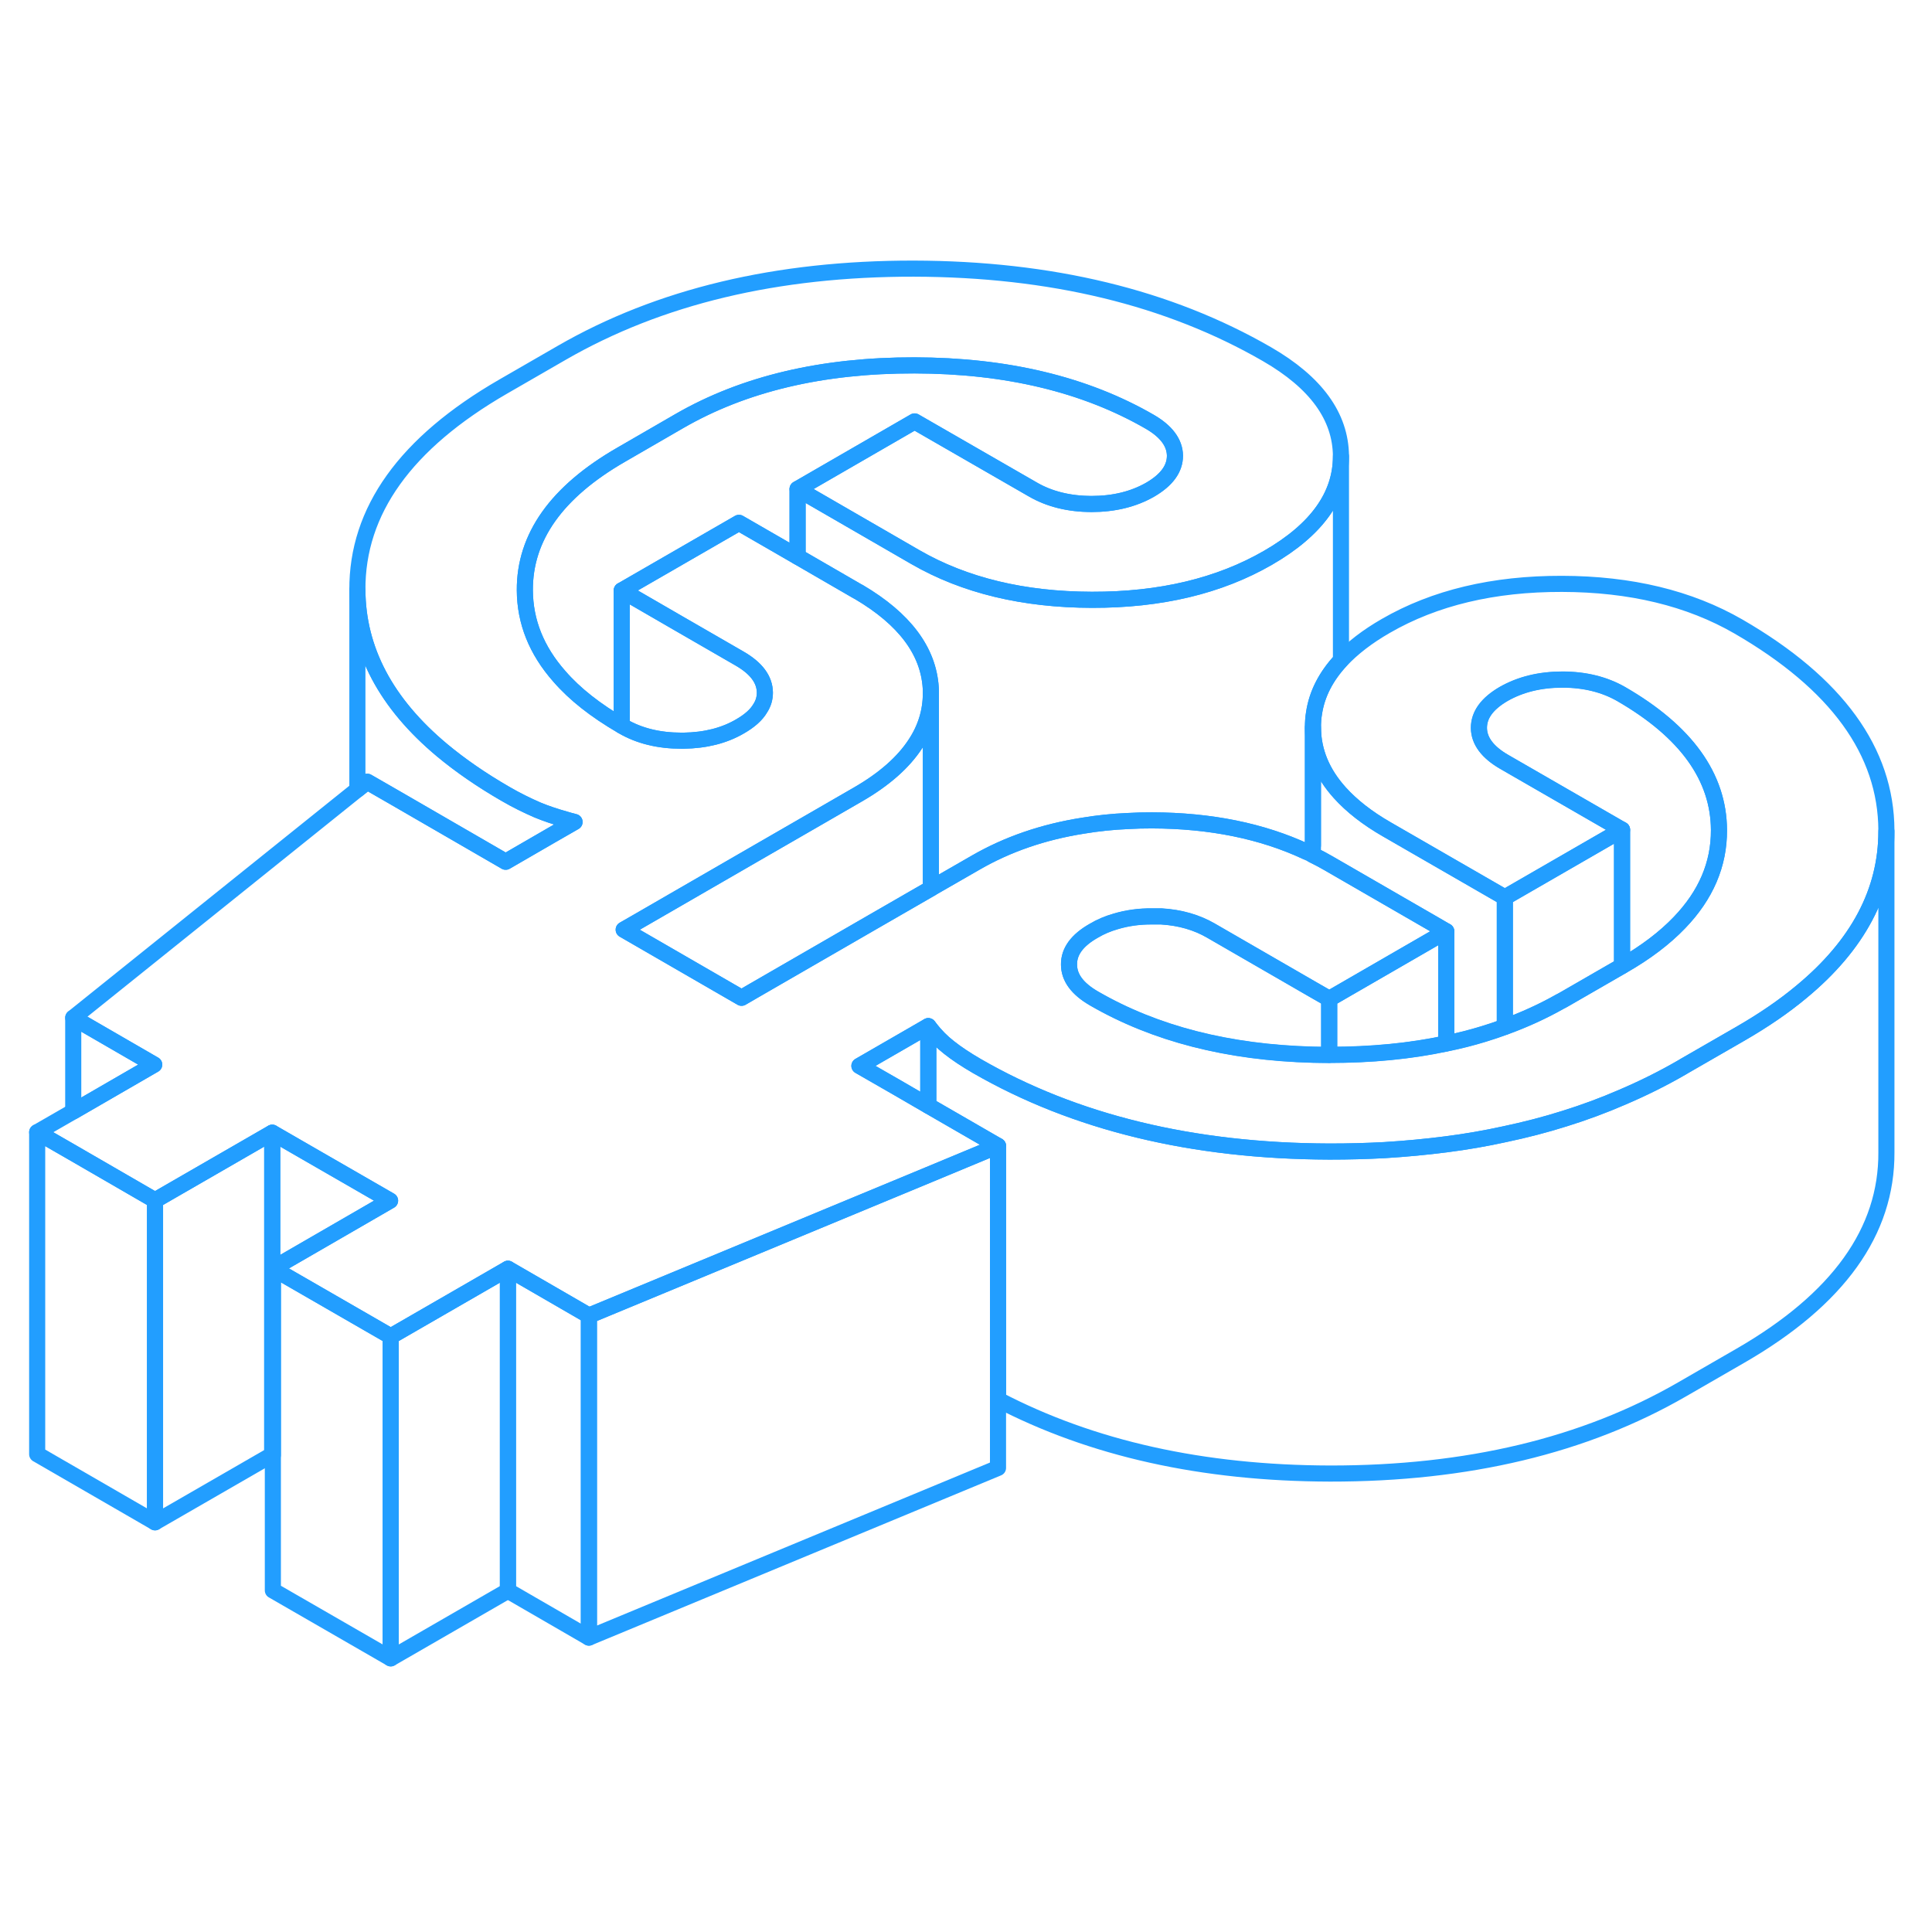<svg width="48" height="48" viewBox="0 0 120 91" fill="none" xmlns="http://www.w3.org/2000/svg" stroke-width="1px" stroke-linecap="round" stroke-linejoin="round"><path d="M57.658 49.234V54.174L55.728 53.054L53.378 51.704L57.658 49.234Z" stroke="#229EFF" stroke-linejoin="round"/><path d="M57.758 49.364C57.738 49.544 57.698 49.724 57.658 49.894V49.234C57.658 49.234 57.728 49.324 57.758 49.364Z" stroke="#229EFF" stroke-linejoin="round"/><path d="M24.268 68.504V88.504L16.948 84.284V64.284L24.268 68.504Z" stroke="#229EFF" stroke-linejoin="round"/><path d="M31.549 64.305V84.305L24.269 88.505V68.505L31.549 64.305Z" stroke="#229EFF" stroke-linejoin="round"/><path d="M36.578 67.215V87.215L31.548 84.305V64.305L36.578 67.215Z" stroke="#229EFF" stroke-linejoin="round"/><path d="M61.988 56.675V76.675L36.578 87.215V67.215L41.838 65.035L57.658 58.475L61.988 56.675Z" stroke="#229EFF" stroke-linejoin="round"/><path d="M93.468 41.235V49.275C93.038 49.435 92.608 49.575 92.158 49.715C91.408 49.945 90.628 50.145 89.828 50.305V43.345L89.158 42.955L82.508 39.115C82.198 38.935 81.878 38.765 81.548 38.605V30.685C81.558 32.165 82.118 33.515 83.218 34.735C83.958 35.555 84.928 36.315 86.148 37.015L93.468 41.235Z" stroke="#229EFF" stroke-linejoin="round"/><path d="M89.829 43.345V50.305C87.589 50.785 85.169 51.015 82.579 51.015H82.559V47.545L89.829 43.345Z" stroke="#229EFF" stroke-linejoin="round"/><path d="M82.558 47.545V51.015C82.219 51.015 81.888 51.015 81.558 51.005C76.278 50.865 71.748 49.705 67.958 47.515C66.918 46.915 66.399 46.215 66.399 45.405C66.389 44.595 66.898 43.895 67.938 43.305C68.358 43.055 68.808 42.865 69.299 42.725C69.999 42.515 70.758 42.405 71.579 42.415C71.769 42.415 71.949 42.415 72.129 42.415C73.299 42.485 74.338 42.785 75.228 43.305L81.549 46.955L82.508 47.505L82.558 47.535V47.545Z" stroke="#229EFF" stroke-linejoin="round"/><path d="M117.168 37.065V37.135C117.168 40.865 115.409 44.195 111.889 47.105C110.799 48.015 109.539 48.875 108.119 49.695L104.629 51.705L104.479 51.795C103.289 52.485 102.039 53.105 100.749 53.655C99.599 54.155 98.409 54.595 97.189 54.975C95.989 55.355 94.749 55.675 93.469 55.945C92.288 56.205 91.079 56.415 89.829 56.575C88.589 56.735 87.308 56.855 86.008 56.935C84.898 56.995 83.769 57.025 82.609 57.025H82.559C74.059 56.995 66.769 55.225 60.678 51.715C60.008 51.325 59.428 50.945 58.938 50.555C58.489 50.205 58.099 49.805 57.758 49.365C57.728 49.325 57.689 49.275 57.659 49.235L53.379 51.705L55.728 53.055L57.659 54.175L61.989 56.675L57.659 58.475L41.839 65.035L36.579 67.215L31.549 64.305L24.269 68.505L16.948 64.285L24.229 60.075L19.039 57.085L16.909 55.855L9.629 60.055L4.549 57.115L2.309 55.825L4.549 54.535L9.579 51.625L4.549 48.715L22.198 34.545L22.809 34.055L24.599 35.085L31.409 39.025L34.209 37.405L35.688 36.555C35.478 36.505 35.279 36.445 35.079 36.385C34.469 36.215 33.909 36.025 33.399 35.815C32.729 35.525 32.059 35.195 31.389 34.805C29.899 33.945 28.599 33.045 27.468 32.105C23.968 29.185 22.218 25.865 22.198 22.145C22.169 17.225 25.189 13.015 31.248 9.515L34.889 7.415C40.959 3.915 48.248 2.175 56.758 2.185C65.278 2.205 72.588 3.975 78.689 7.495C81.739 9.255 83.269 11.365 83.289 13.825V13.845C83.289 16.295 81.778 18.405 78.758 20.145C75.728 21.895 72.079 22.765 67.819 22.755C63.569 22.745 59.909 21.865 56.859 20.105L49.539 15.875L56.809 11.675L64.139 15.895C65.169 16.495 66.389 16.795 67.789 16.805C69.189 16.805 70.409 16.505 71.439 15.915C72.469 15.315 72.978 14.615 72.978 13.805C72.969 13.005 72.449 12.295 71.409 11.695C67.389 9.375 62.509 8.205 56.799 8.195C51.079 8.185 46.218 9.335 42.209 11.645L38.579 13.745C34.569 16.055 32.579 18.865 32.599 22.165C32.609 24.115 33.319 25.895 34.739 27.505C35.699 28.615 36.989 29.625 38.619 30.575C38.639 30.585 38.648 30.595 38.669 30.605C39.699 31.205 40.919 31.505 42.319 31.505H42.468C43.809 31.485 44.978 31.195 45.968 30.615C46.559 30.275 46.978 29.905 47.218 29.495C47.419 29.185 47.508 28.865 47.508 28.515C47.498 27.705 46.978 27.005 45.938 26.405L42.178 24.235L38.619 22.175L45.899 17.975L49.539 20.075L53.218 22.205C53.218 22.205 53.309 22.255 53.349 22.275C56.179 23.945 57.659 25.925 57.809 28.205C57.819 28.315 57.819 28.425 57.819 28.535V28.555C57.819 29.685 57.499 30.735 56.859 31.705C56.109 32.855 54.919 33.905 53.289 34.845L50.519 36.445L46.879 38.545L39.609 42.745L38.739 43.245L46.059 47.475L46.799 47.045L54.159 42.795L57.819 40.685L57.879 40.645L60.609 39.075C62.569 37.945 64.789 37.175 67.269 36.785C68.169 36.635 69.099 36.535 70.069 36.495C70.549 36.465 71.049 36.455 71.549 36.455C75.189 36.465 78.389 37.115 81.149 38.405C81.289 38.465 81.419 38.535 81.549 38.605C81.879 38.765 82.198 38.935 82.508 39.115L89.159 42.955L89.829 43.345L82.559 47.545L82.508 47.515L81.549 46.965L75.228 43.315C74.338 42.795 73.299 42.495 72.129 42.425C71.949 42.425 71.769 42.425 71.579 42.425C70.759 42.415 69.999 42.525 69.299 42.735C68.809 42.875 68.359 43.065 67.939 43.315C66.898 43.905 66.389 44.605 66.399 45.415C66.399 46.225 66.918 46.925 67.959 47.525C71.749 49.715 76.279 50.875 81.559 51.015C81.889 51.025 82.219 51.025 82.559 51.025H82.579C85.169 51.025 87.589 50.795 89.829 50.315C90.629 50.155 91.409 49.955 92.159 49.725C92.609 49.585 93.038 49.445 93.469 49.285C94.678 48.845 95.819 48.325 96.899 47.715C96.989 47.675 97.069 47.625 97.159 47.575L100.749 45.505L100.799 45.475C102.229 44.655 103.399 43.765 104.309 42.815C105.959 41.105 106.779 39.185 106.769 37.055C106.749 33.755 104.728 30.945 100.698 28.615C99.668 28.025 98.449 27.715 97.049 27.715C95.649 27.715 94.439 28.015 93.399 28.605C92.369 29.205 91.859 29.905 91.859 30.715C91.859 31.515 92.388 32.225 93.428 32.825L100.749 37.045L93.469 41.245L86.149 37.025C84.929 36.325 83.959 35.565 83.219 34.745C82.118 33.525 81.559 32.175 81.549 30.695C81.549 30.385 81.569 30.075 81.619 29.785C81.799 28.605 82.359 27.515 83.289 26.515C83.999 25.755 84.929 25.035 86.079 24.375C89.109 22.625 92.759 21.755 97.019 21.765C101.279 21.775 104.929 22.655 107.979 24.415C114.079 27.945 117.148 32.165 117.168 37.075V37.065Z" stroke="#229EFF" stroke-linejoin="round"/><path d="M117.168 37.135V57.065C117.198 61.985 114.179 66.195 108.119 69.695L104.479 71.795C98.418 75.295 91.129 77.035 82.609 77.025C74.689 77.005 67.819 75.475 61.989 72.435V56.675L57.659 54.175V49.895C57.699 49.725 57.739 49.545 57.758 49.365C58.099 49.805 58.489 50.205 58.938 50.555C59.428 50.945 60.008 51.325 60.678 51.715C66.769 55.225 74.059 56.995 82.559 57.025H82.609C83.769 57.025 84.898 56.995 86.008 56.935C87.308 56.855 88.589 56.735 89.829 56.575C91.079 56.415 92.288 56.205 93.469 55.945C94.749 55.675 95.989 55.355 97.189 54.975C98.409 54.595 99.599 54.155 100.749 53.655C102.039 53.105 103.289 52.485 104.479 51.795L104.629 51.705L108.119 49.695C109.539 48.875 110.799 48.015 111.889 47.105C115.409 44.195 117.168 40.865 117.168 37.135Z" stroke="#229EFF" stroke-linejoin="round"/><path d="M106.768 37.045C106.778 39.175 105.958 41.095 104.308 42.805C103.398 43.755 102.228 44.645 100.798 45.465L100.748 45.495V37.035L93.428 32.815C92.388 32.215 91.868 31.505 91.858 30.705C91.858 29.895 92.368 29.195 93.398 28.595C94.438 28.005 95.648 27.705 97.048 27.705C98.448 27.705 99.668 28.015 100.698 28.605C104.728 30.935 106.748 33.745 106.768 37.045Z" stroke="#229EFF" stroke-linejoin="round"/><path d="M100.749 37.034V45.494L97.159 47.564C97.069 47.614 96.989 47.664 96.899 47.704C95.819 48.314 94.679 48.834 93.469 49.274V41.234L100.749 37.034Z" stroke="#229EFF" stroke-linejoin="round"/><path d="M57.818 28.555V40.685L54.158 42.795L46.798 47.045L46.058 47.475L38.738 43.245L39.608 42.745L46.878 38.545L50.518 36.445L53.288 34.845C54.918 33.905 56.108 32.855 56.858 31.705C57.498 30.735 57.818 29.685 57.818 28.555Z" stroke="#229EFF" stroke-linejoin="round"/><path d="M83.289 13.845V26.505C82.359 27.505 81.799 28.595 81.619 29.775C81.569 30.065 81.549 30.375 81.549 30.685V38.005C81.419 38.135 81.289 38.275 81.149 38.405C78.389 37.115 75.189 36.465 71.549 36.455C71.049 36.455 70.549 36.465 70.069 36.495C69.099 36.535 68.169 36.635 67.269 36.785C64.789 37.175 62.569 37.945 60.609 39.075L57.879 40.645C57.879 40.645 57.839 40.625 57.819 40.615V28.535C57.819 28.425 57.819 28.315 57.809 28.205C57.659 25.925 56.179 23.945 53.349 22.275C53.309 22.255 53.258 22.235 53.218 22.205L49.539 20.075V15.875L56.859 20.105C59.909 21.865 63.569 22.745 67.819 22.755C72.079 22.765 75.728 21.895 78.758 20.145C81.778 18.405 83.289 16.295 83.289 13.845Z" stroke="#229EFF" stroke-linejoin="round"/><path d="M35.688 36.554L34.208 37.404L31.408 39.025L24.598 35.084L22.808 34.054L22.198 34.544V22.145C22.218 25.864 23.968 29.184 27.468 32.105C28.598 33.044 29.898 33.944 31.388 34.804C32.058 35.194 32.728 35.525 33.398 35.815C33.908 36.025 34.468 36.215 35.078 36.385C35.278 36.444 35.478 36.504 35.688 36.554Z" stroke="#229EFF" stroke-linejoin="round"/><path d="M9.629 60.054V80.054L2.309 75.824V55.824L4.549 57.114L9.629 60.054Z" stroke="#229EFF" stroke-linejoin="round"/><path d="M9.579 51.625L4.549 54.535V48.715L9.579 51.625Z" stroke="#229EFF" stroke-linejoin="round"/><path d="M16.909 55.855V75.855L9.629 80.054V60.054L16.909 55.855Z" stroke="#229EFF" stroke-linejoin="round"/><path d="M24.229 60.075L16.948 64.284V75.874L16.909 75.855V55.855L19.039 57.084L24.229 60.075Z" stroke="#229EFF" stroke-linejoin="round"/><path d="M72.979 13.804C72.979 14.614 72.469 15.314 71.439 15.914C70.409 16.504 69.189 16.804 67.789 16.804C66.389 16.804 65.169 16.494 64.139 15.895L56.809 11.674L49.539 15.874V20.074L45.899 17.974L38.619 22.174V30.574C36.989 29.624 35.699 28.614 34.739 27.505C33.319 25.895 32.609 24.114 32.599 22.164C32.579 18.864 34.569 16.054 38.579 13.744L42.209 11.645C46.219 9.334 51.079 8.184 56.799 8.194C62.509 8.204 67.389 9.374 71.409 11.694C72.449 12.294 72.969 13.004 72.979 13.804Z" stroke="#229EFF" stroke-linejoin="round"/><path d="M47.508 28.515C47.508 28.865 47.419 29.185 47.218 29.495C46.978 29.905 46.559 30.275 45.968 30.615C44.978 31.195 43.809 31.485 42.468 31.505H42.319C40.919 31.505 39.699 31.205 38.669 30.605C38.648 30.595 38.639 30.585 38.619 30.575V22.175L42.178 24.235L45.938 26.405C46.978 27.005 47.498 27.705 47.508 28.515Z" stroke="#229EFF" stroke-linejoin="round"/></svg>
